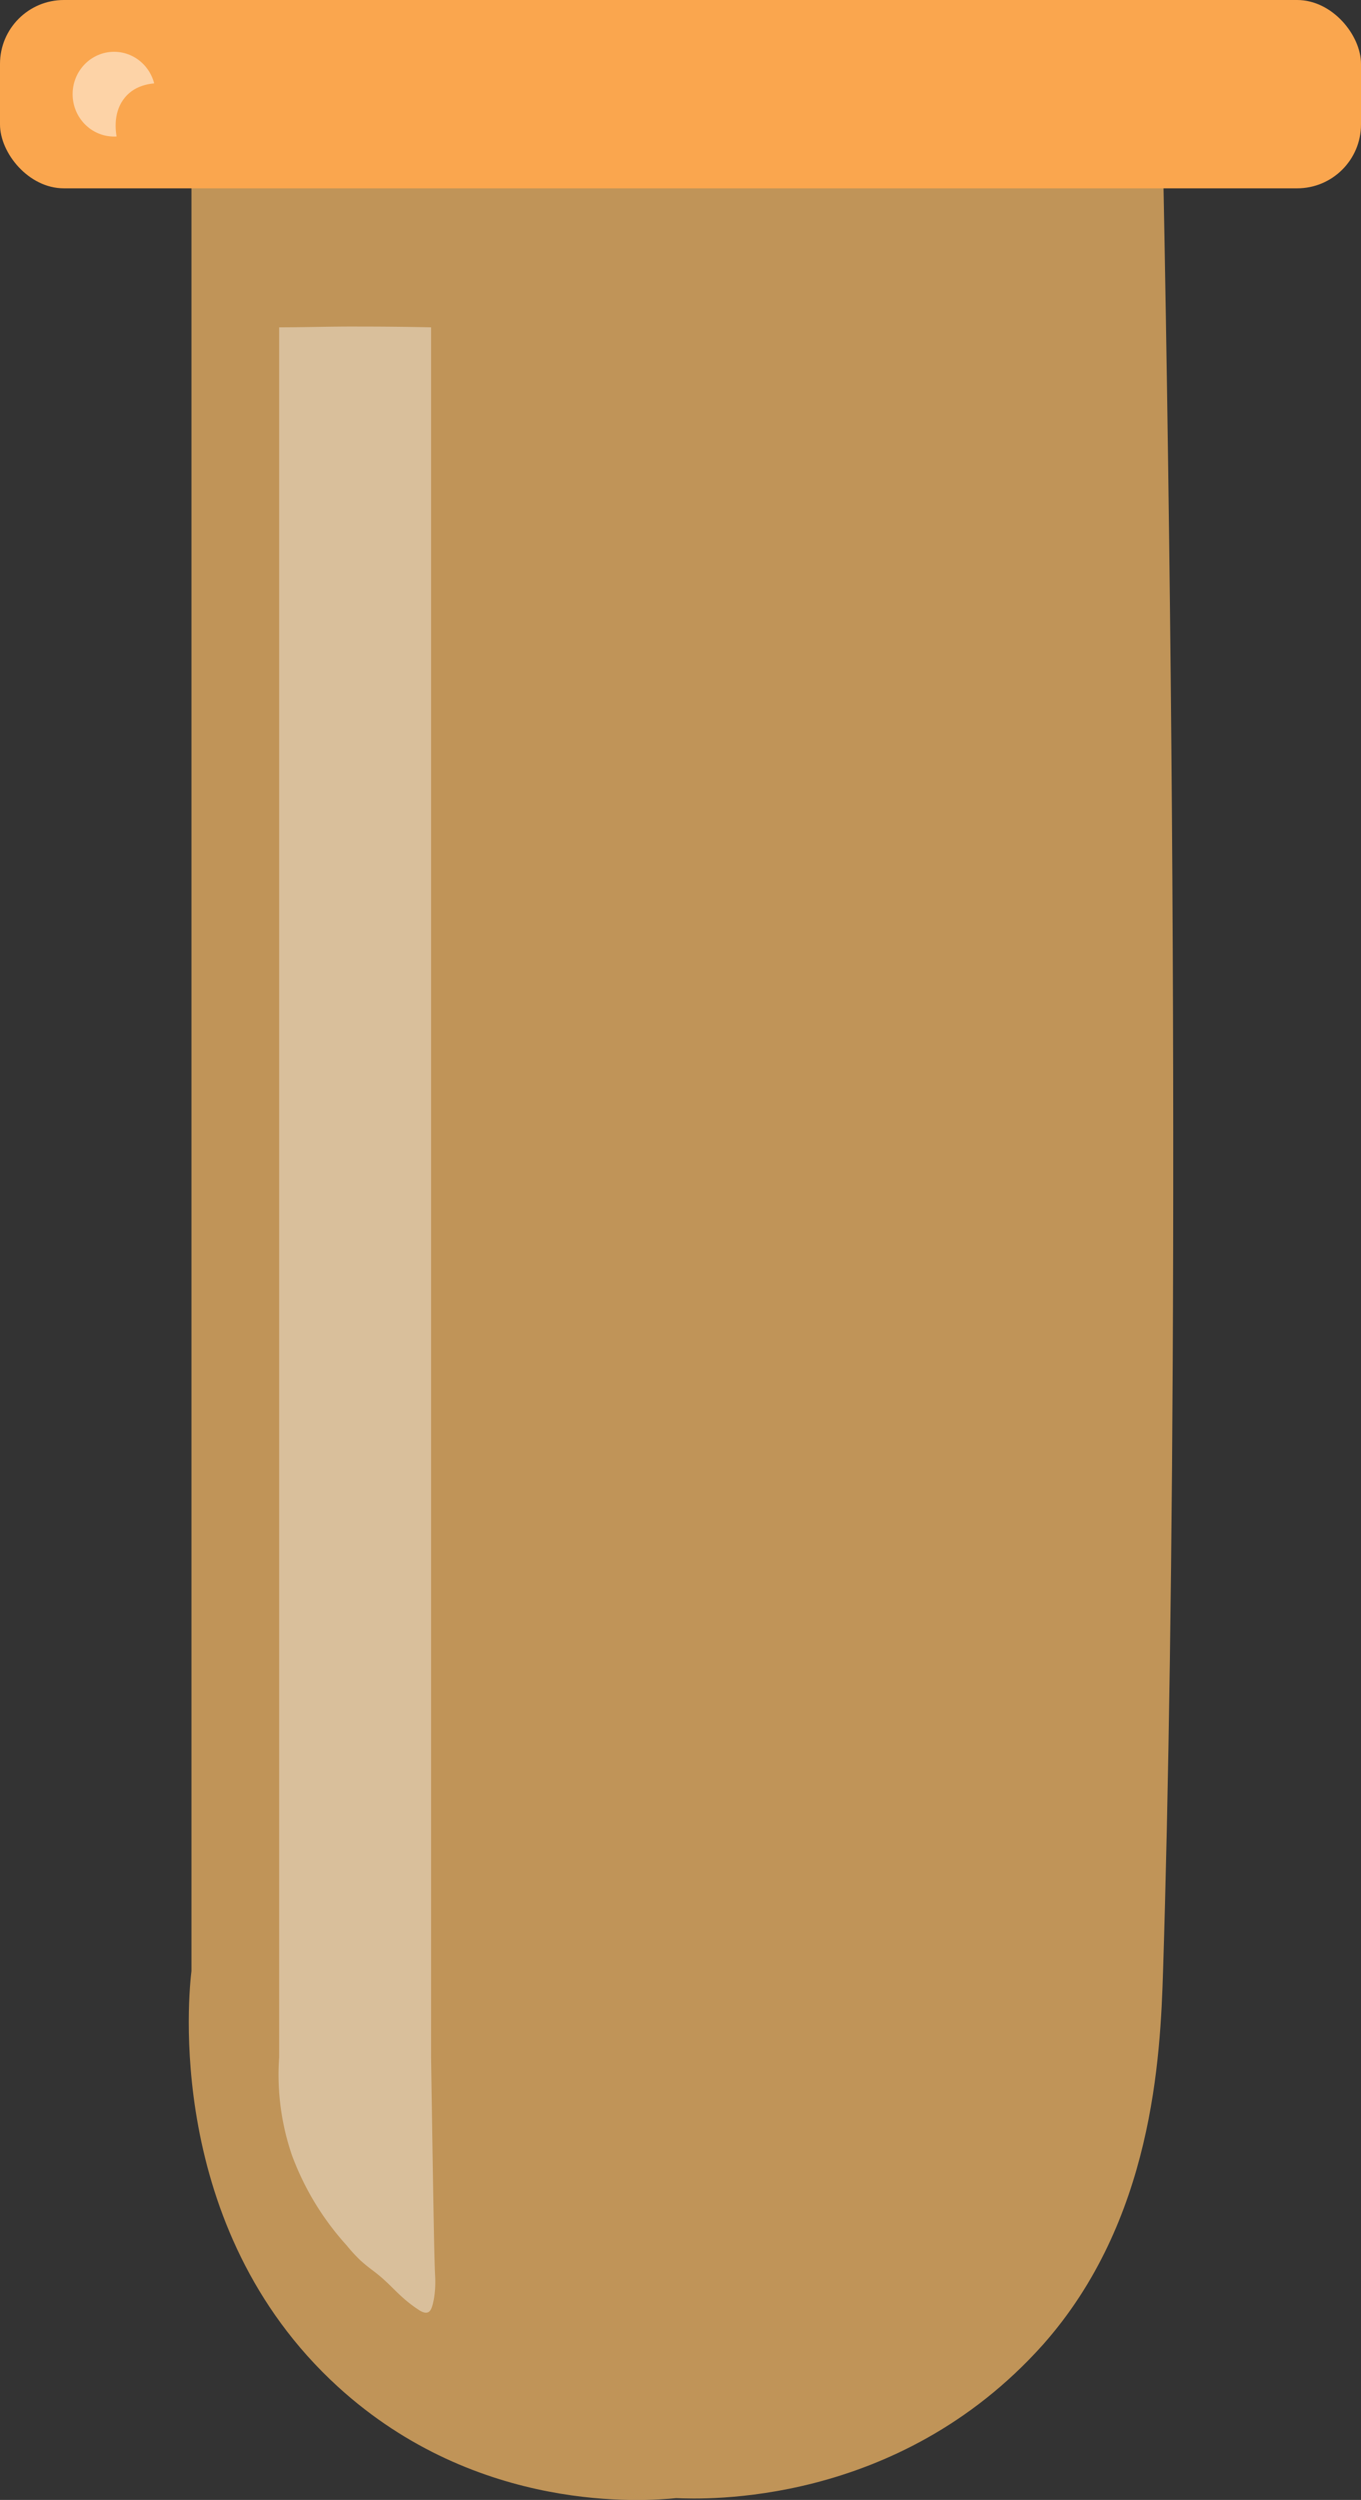 <svg id="Layer_1" data-name="Layer 1" xmlns="http://www.w3.org/2000/svg" viewBox="0 0 105.7 194.06"><rect x="0" y="0" width="105.7" height="194.06" fill="#333333" stroke="none"/><defs><style>.cls-1{fill:#fdbe68;opacity:0.7;}.cls-2{fill:#faa64e;}.cls-3,.cls-4{fill:#fff;}.cls-3{opacity:0.5;}.cls-4{opacity:0.4;}</style></defs><path class="cls-1" d="M52.51,193.92h0c-2.32.23-15.39,1.28-26.27-8.65C12.69,172.9,14.68,154.55,14.87,153V12.78c3.76-.13,9.5-.3,16.53-.38,7.57-.09,8.66,0,19.93,0,14.75,0,17.73-.19,27,0,5.15.1,9.34.26,12,.38,1.25,64.2.83,113.76,0,140.14-.21,6.87-.8,19.49-9.35,29.11C69.67,194.65,54.56,194,52.51,193.92Z"/><rect class="cls-2" width="105.7" height="14.62" rx="4.96"/><ellipse class="cls-3" cx="8.86" cy="7.31" rx="3.22" ry="3.29"/><path class="cls-2" d="M15.18,7.29c0,.29-1.53.12-2.87,1.3-1.94,1.71-1.47,4.57-2,4.56S8,9.63,9.7,7.57,15.13,6.85,15.18,7.29Z"/><path class="cls-4" d="M33.25,179.49c-.26.12-.6-.09-.83-.25-1.49-1-2-1.87-3.31-2.87-.35-.27-.62-.46-1.08-.87a12,12,0,0,1-1.09-1.18,21.57,21.57,0,0,1-4.26-7,19.32,19.32,0,0,1-1-7.61V25.41c2,0,4-.07,6.13-.06q2.88,0,5.67.06V159.73c.14,9.11.24,15.65.31,16.87a8.27,8.27,0,0,1-.07,1.74C33.58,179.14,33.45,179.4,33.25,179.49Z"/></svg>